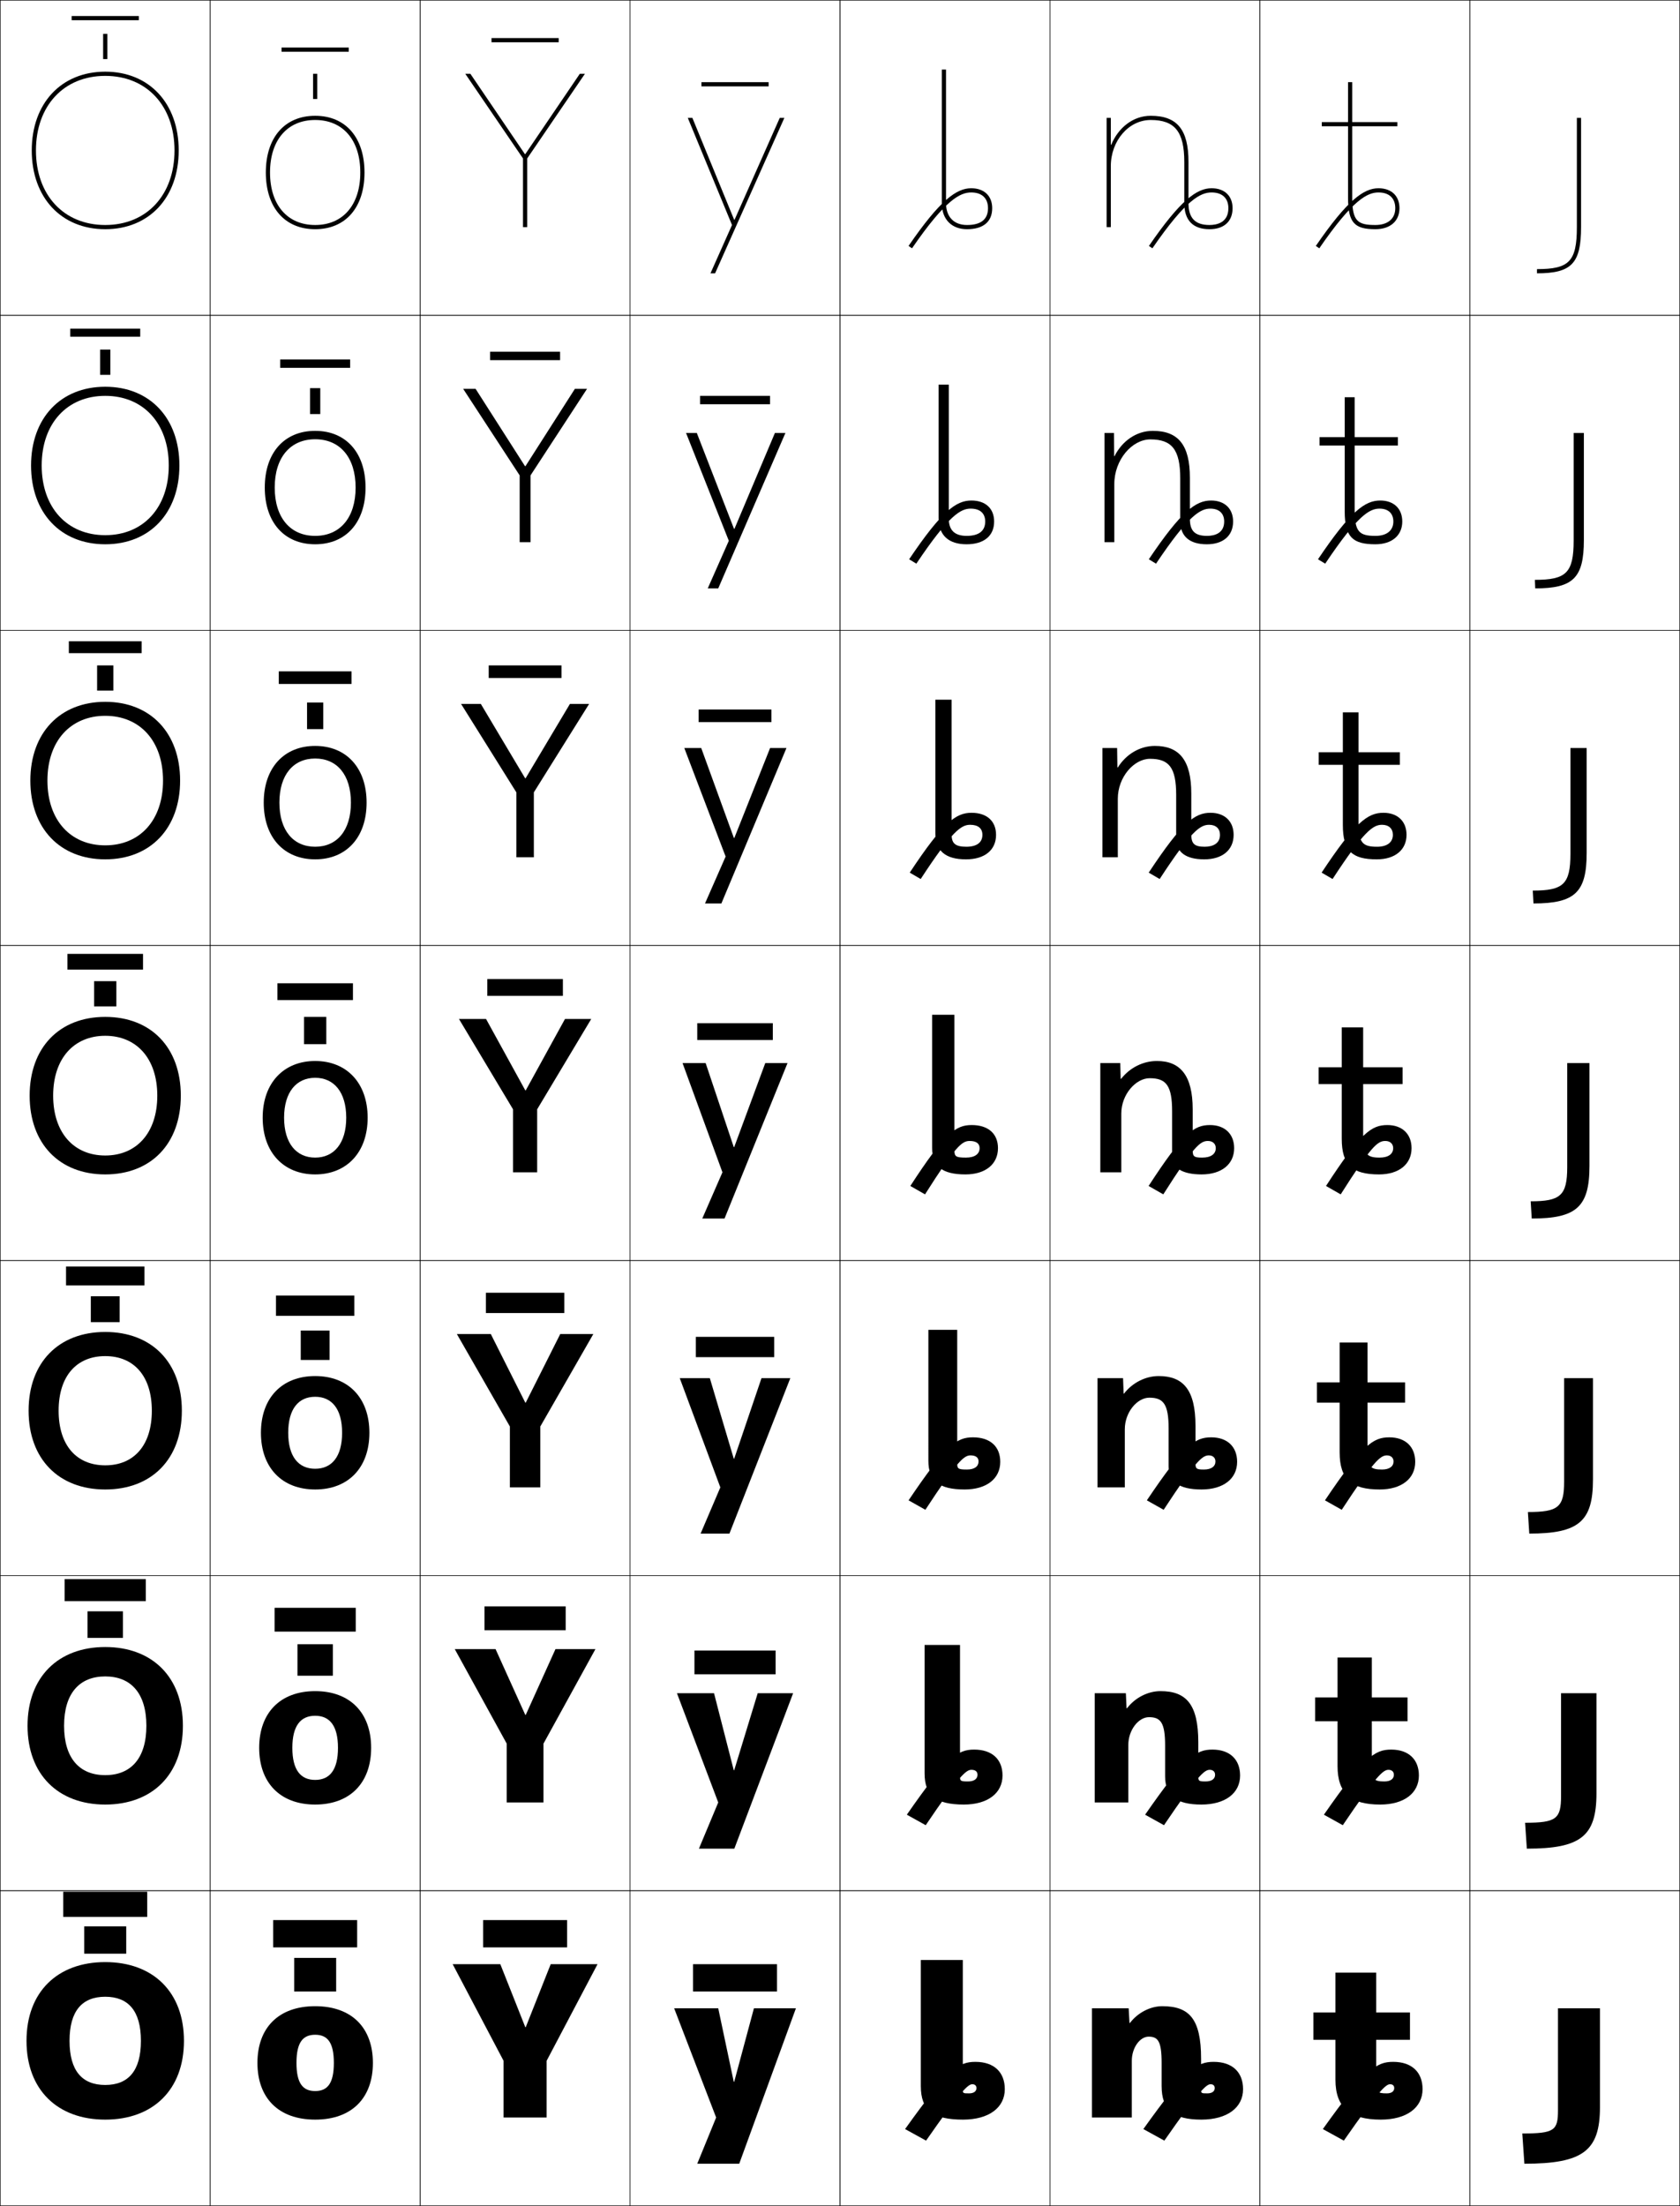 <?xml version="1.0" encoding="utf-8"?>
<!-- Generator: Adobe Illustrator 11 Build 225, SVG Export Plug-In . SVG Version: 6.0.0 Build 78)  -->
<!DOCTYPE svg PUBLIC "-//W3C//DTD SVG 1.0//EN"    "http://www.w3.org/TR/2001/REC-SVG-20010904/DTD/svg10.dtd">
<svg  xmlns="http://www.w3.org/2000/svg" xmlns:xlink="http://www.w3.org/1999/xlink" xmlns:a="http://ns.adobe.com/AdobeSVGViewerExtensions/3.0/"
	 width="800.25" height="1050.25" viewBox="0 0 800.25 1050.25" overflow="visible" enable-background="new 0 0 800.25 1050.25"
	 xml:space="preserve">
		<g id="レイヤー1">
			<g>
				<rect x="0.125" y="0.125" fill="none" stroke="#000000" stroke-width="0.25" width="100" height="150"/> 
				<rect x="100.125" y="0.125" fill="none" stroke="#000000" stroke-width="0.25" width="100" height="150"/> 
				<rect x="200.125" y="0.125" fill="none" stroke="#000000" stroke-width="0.25" width="100" height="150"/> 
				<rect x="300.125" y="0.125" fill="none" stroke="#000000" stroke-width="0.25" width="100" height="150"/> 
				<rect x="400.125" y="0.125" fill="none" stroke="#000000" stroke-width="0.25" width="100" height="150"/> 
				<rect x="500.125" y="0.125" fill="none" stroke="#000000" stroke-width="0.25" width="100" height="150"/> 
				<rect x="600.125" y="0.125" fill="none" stroke="#000000" stroke-width="0.25" width="100" height="150"/> 
				<rect x="0.125" y="150.125" fill="none" stroke="#000000" stroke-width="0.25" width="100" height="150"/> 
				<rect x="100.125" y="150.125" fill="none" stroke="#000000" stroke-width="0.25" width="100" height="150"/> 
				<rect x="200.125" y="150.125" fill="none" stroke="#000000" stroke-width="0.25" width="100" height="150"/> 
				<rect x="300.125" y="150.125" fill="none" stroke="#000000" stroke-width="0.25" width="100" height="150"/> 
				<rect x="400.125" y="150.125" fill="none" stroke="#000000" stroke-width="0.25" width="100" height="150"/> 
				<rect x="500.125" y="150.125" fill="none" stroke="#000000" stroke-width="0.25" width="100" height="150"/> 
				<rect x="600.125" y="150.125" fill="none" stroke="#000000" stroke-width="0.25" width="100" height="150"/> 
				<rect x="0.125" y="300.125" fill="none" stroke="#000000" stroke-width="0.25" width="100" height="150"/> 
				<rect x="100.125" y="300.125" fill="none" stroke="#000000" stroke-width="0.25" width="100" height="150"/> 
				<rect x="200.125" y="300.125" fill="none" stroke="#000000" stroke-width="0.25" width="100" height="150"/> 
				<rect x="300.125" y="300.125" fill="none" stroke="#000000" stroke-width="0.25" width="100" height="150"/> 
				<rect x="400.125" y="300.125" fill="none" stroke="#000000" stroke-width="0.25" width="100" height="150"/> 
				<rect x="500.125" y="300.125" fill="none" stroke="#000000" stroke-width="0.25" width="100" height="150"/> 
				<rect x="600.125" y="300.125" fill="none" stroke="#000000" stroke-width="0.25" width="100" height="150"/> 
				<rect x="0.125" y="450.125" fill="none" stroke="#000000" stroke-width="0.25" width="100" height="150"/> 
				<rect x="100.125" y="450.125" fill="none" stroke="#000000" stroke-width="0.25" width="100" height="150"/> 
				<rect x="200.125" y="450.125" fill="none" stroke="#000000" stroke-width="0.25" width="100" height="150"/> 
				<rect x="300.125" y="450.125" fill="none" stroke="#000000" stroke-width="0.25" width="100" height="150"/> 
				<rect x="400.125" y="450.125" fill="none" stroke="#000000" stroke-width="0.25" width="100" height="150"/> 
				<rect x="500.125" y="450.125" fill="none" stroke="#000000" stroke-width="0.25" width="100" height="150"/> 
				<rect x="600.125" y="450.125" fill="none" stroke="#000000" stroke-width="0.25" width="100" height="150"/> 
				<rect x="0.125" y="600.125" fill="none" stroke="#000000" stroke-width="0.25" width="100" height="150"/> 
				<rect x="100.125" y="600.125" fill="none" stroke="#000000" stroke-width="0.25" width="100" height="150"/> 
				<rect x="200.125" y="600.125" fill="none" stroke="#000000" stroke-width="0.25" width="100" height="150"/> 
				<rect x="300.125" y="600.125" fill="none" stroke="#000000" stroke-width="0.25" width="100" height="150"/> 
				<rect x="400.125" y="600.125" fill="none" stroke="#000000" stroke-width="0.25" width="100" height="150"/> 
				<rect x="500.125" y="600.125" fill="none" stroke="#000000" stroke-width="0.25" width="100" height="150"/> 
				<rect x="600.125" y="600.125" fill="none" stroke="#000000" stroke-width="0.25" width="100" height="150"/> 
				<rect x="0.125" y="750.125" fill="none" stroke="#000000" stroke-width="0.25" width="100" height="150"/> 
				<rect x="100.125" y="750.125" fill="none" stroke="#000000" stroke-width="0.25" width="100" height="150"/> 
				<rect x="200.125" y="750.125" fill="none" stroke="#000000" stroke-width="0.25" width="100" height="150"/> 
				<rect x="300.125" y="750.125" fill="none" stroke="#000000" stroke-width="0.25" width="100" height="150"/> 
				<rect x="400.125" y="750.125" fill="none" stroke="#000000" stroke-width="0.25" width="100" height="150"/> 
				<rect x="500.125" y="750.125" fill="none" stroke="#000000" stroke-width="0.25" width="100" height="150"/> 
				<rect x="600.125" y="750.125" fill="none" stroke="#000000" stroke-width="0.25" width="100" height="150"/> 
				<rect x="0.125" y="900.125" fill="none" stroke="#000000" stroke-width="0.25" width="100" height="150"/> 
				<rect x="100.125" y="900.125" fill="none" stroke="#000000" stroke-width="0.25" width="100" height="150"/> 
				<rect x="200.125" y="900.125" fill="none" stroke="#000000" stroke-width="0.25" width="100" height="150"/> 
				<rect x="300.125" y="900.125" fill="none" stroke="#000000" stroke-width="0.25" width="100" height="150"/> 
				<rect x="400.125" y="900.125" fill="none" stroke="#000000" stroke-width="0.25" width="100" height="150"/> 
				<rect x="500.125" y="900.125" fill="none" stroke="#000000" stroke-width="0.25" width="100" height="150"/> 
				<rect x="600.125" y="900.125" fill="none" stroke="#000000" stroke-width="0.25" width="100" height="150"/> 
				<rect x="700.125" y="0.125" fill="none" stroke="#000000" stroke-width="0.25" width="100" height="150"/> 
				<rect x="700.125" y="150.125" fill="none" stroke="#000000" stroke-width="0.25" width="100" height="150"/> 
				<rect x="700.125" y="300.125" fill="none" stroke="#000000" stroke-width="0.25" width="100" height="150"/> 
				<rect x="700.125" y="450.125" fill="none" stroke="#000000" stroke-width="0.25" width="100" height="150"/> 
				<rect x="700.125" y="600.125" fill="none" stroke="#000000" stroke-width="0.25" width="100" height="150"/> 
				<rect x="700.125" y="750.125" fill="none" stroke="#000000" stroke-width="0.25" width="100" height="150"/> 
				<rect x="700.125" y="900.125" fill="none" stroke="#000000" stroke-width="0.25" width="100" height="150"/> 
			</g>
			<g>
				<polygon points="250.225,965.125 238.325,935.125 215.625,935.125 239.875,981.125 239.875,1008.125 260.375,1008.125 
					260.375,981.125 284.625,935.125 262.325,935.125 250.425,965.125 "/>
				<polygon points="236.058,785.125 216.625,785.125 241.375,830.125 241.375,858.125 258.875,858.125 
					258.875,830.125 283.625,785.125 264.591,785.125 250.425,816.458 250.225,816.458 "/>
				<polygon points="233.792,635.125 217.625,635.125 242.875,679.125 242.875,708.125 257.375,708.125 257.375,679.125 
					282.625,635.125 266.858,635.125 250.425,667.792 250.225,667.792 "/>
				<polygon points="231.525,485.125 218.625,485.125 244.375,528.125 244.375,558.125 255.875,558.125 255.875,528.125 
					281.625,485.125 269.125,485.125 250.426,519.125 250.226,519.125 "/>
				<polygon points="229.035,335.125 219.625,335.125 245.958,377.228 245.958,408.125 
					254.292,408.125 254.292,377.228 280.625,335.125 271.481,335.125 250.358,370.538 
					250.158,370.538 "/>
				<polygon points="226.545,185.125 220.625,185.125 247.542,226.332 247.542,258.125 252.708,258.125 
					252.708,226.332 279.625,185.125 273.838,185.125 250.292,221.951 250.091,221.951 "/>
				<polygon points="250.024,73.364 224.055,35.125 221.625,35.125 249.125,75.436 249.125,108.125 
					251.125,108.125 251.125,75.436 278.625,35.125 276.195,35.125 250.225,73.364 "/>
			</g>
			<g>
				<polygon points="349.524,991.124 342.125,956.124 321.125,956.124 341.125,1008.124 332.125,1030.124 
					352.125,1030.124 379.125,956.124 359.125,956.124 349.725,991.124 "/>
				<polygon points="349.524,842.79 340.125,806.124 322.458,806.124 342.125,858.124 
					332.925,880.124 349.792,880.124 377.791,806.124 360.925,806.124 349.725,842.79 "/>
				<polygon points="349.524,694.457 338.125,656.124 323.792,656.124 343.125,708.124 
					333.725,730.124 347.458,730.124 376.458,656.124 362.726,656.124 349.725,694.457 "/>
				<polygon points="349.524,546.124 336.125,506.124 325.125,506.124 344.125,558.124 
					334.525,580.124 345.125,580.124 375.125,506.124 364.525,506.124 349.725,546.124 "/>
				<polygon points="349.584,398.95 334.02,356.124 325.958,356.124 345.644,407.791 
					335.825,430.124 343.625,430.124 374.625,356.124 366.825,356.124 349.785,398.95 "/>
				<polygon points="349.645,251.777 331.916,206.124 326.792,206.124 347.163,257.458 
					337.125,280.124 342.125,280.124 374.125,206.124 369.125,206.124 349.845,251.777 "/>
				<polygon points="349.705,104.604 329.811,56.124 327.625,56.124 348.682,107.124 
					338.425,130.124 340.625,130.124 373.625,56.124 371.425,56.124 349.905,104.604 "/>
			</g>
			<g>
				<rect x="330.125" y="935.125" width="40" height="13"/> 
				<rect x="330.792" y="785.791" width="38.667" height="11.334"/> 
				<rect x="331.458" y="636.458" width="37.333" height="9.667"/> 
				<rect x="332.125" y="487.125" width="36" height="8"/> 
				<rect x="332.791" y="337.792" width="34.667" height="6"/> 
				<rect x="333.458" y="188.458" width="33.333" height="4"/> 
				<rect x="334.125" y="39.125" width="32" height="2"/> 
			</g>
			<g>
				<rect x="230.125" y="914.125" width="40" height="13"/> 
				<rect x="230.791" y="764.791" width="38.667" height="11.334"/> 
				<rect x="231.458" y="615.458" width="37.333" height="9.667"/> 
				<rect x="232.125" y="466.125" width="36" height="8"/> 
				<rect x="232.792" y="316.792" width="34.667" height="6"/> 
				<rect x="233.458" y="167.458" width="33.333" height="4"/> 
				<rect x="234.125" y="18.125" width="32" height="2"/> 
			</g>
			<g>
				<path d="M742.125,1004.725c0,9.558-1.727,11-17,11l1,14.4c28.047,0,36-6.229,36-27v-47h-20
					V1004.725z"/>
				<path d="M743.592,855.041c0,10.894-2.25,12.75-17.134,12.75L727.292,880.125
					c25.795,0,33.166-6.002,33.166-26.333V806.125h-16.866V855.041z"/>
				<path d="M745.059,705.358c0,12.229-2.772,14.5-17.267,14.5L728.458,730.125
					c23.544,0,30.334-5.773,30.334-25.667V656.125h-13.733V705.358z"/>
				<path d="M746.525,555.675c0,13.566-3.296,16.25-17.4,16.25l0.5,8.2
					c21.292,0,27.5-5.546,27.5-25v-49h-10.6V555.675z"/>
				<path d="M730.458,430.125c19.69,0,25.333-5.273,25.333-24v-50h-7.732v50.367
					c0,14.534-3.45,17.5-17.934,17.5L730.458,430.125z"/>
				<path d="M731.292,280.125c18.088,0,23.166-5.001,23.166-23v-51h-4.866v51.183
					c0,15.501-3.604,18.75-18.467,18.75L731.292,280.125z"/>
				<path d="M732.125,130.125c16.486,0,21-4.729,21-22v-52h-2v52c0,16.469-3.758,20-19,20V130.125z"/>
			</g>
			<g>
				<g>
					<path d="M150.125,955.125c-17.561,0-27.5,10.398-27.5,27c0,16.6,9.939,27,27.5,27v-13.6
						c-5.869,0-8.9-3.646-8.9-13.4s3.031-13.4,8.9-13.4
						s8.9,3.646,8.9,13.4s-3.031,13.4-8.9,13.4V1009.125
						c17.561,0,27.5-10.4,27.5-27C177.625,965.523,167.686,955.125,150.125,955.125z"/>
					<g>
						<rect x="130.125" y="914.125" width="40" height="13"/> 
						<g>
							<rect x="140.125" y="932.125" width="20" height="16"/> 
						</g>
					</g>
				</g>
				<g>
					<path d="M150.125,805.125c-16.691,0-26.667,10.405-26.667,27c0,16.593,9.976,27,26.667,27
						v-11.733c-6.893,0-10.867-4.696-10.867-15.267s3.975-15.267,10.867-15.267
						c6.892,0,10.867,4.696,10.867,15.267s-3.975,15.267-10.867,15.267V859.125
						c16.69,0,26.666-10.407,26.666-27C176.791,815.53,166.815,805.125,150.125,805.125z"/>
					<g>
						<rect x="130.792" y="765.458" width="38.667" height="11.333"/> 
						<rect x="141.691" y="782.791" width="16.867" height="15"/> 
					</g>
				</g>
				<g>
					<path d="M150.125,655.125c-15.821,0-25.833,10.413-25.833,27c0,16.585,10.012,27,25.833,27
						v-9.866c-7.916,0-12.834-5.747-12.834-17.134s4.918-17.134,12.834-17.134
						s12.833,5.747,12.833,17.134s-4.918,17.134-12.833,17.134V709.125
						c15.821,0,25.833-10.415,25.833-27C175.958,665.538,165.946,655.125,150.125,655.125z"/>
					<g>
						<rect x="131.458" y="616.792" width="37.333" height="9.666"/> 
						<rect x="143.258" y="633.458" width="13.733" height="14"/> 
					</g>
				</g>
				<g>
					<path d="M150.125,505.125c-14.952,0-25,10.42-25,27c0,16.578,10.048,27,25,27v-8
						c-8.938,0-14.801-6.797-14.801-19s5.862-19,14.801-19s14.8,6.797,14.8,19
						s-5.861,19-14.8,19v8c14.951,0,25-10.422,25-27C175.125,515.545,165.076,505.125,150.125,505.125z"/>
					<g>
						<rect x="132.125" y="468.125" width="36" height="8"/> 
						<g>
							<rect x="144.825" y="484.125" width="10.6" height="13"/> 
						</g>
					</g>
				</g>
				<g>
					<path d="M125.625,382.125c0,16.603,9.7,27,24.5,27v-6
						c-10.38,0-17.034-7.725-17.034-21c0-13.276,6.654-21,17.034-21
						c10.379,0,17.033,7.725,17.033,21c0,13.275-6.653,21-17.033,21V409.125
						c14.799,0,24.5-10.397,24.5-27c0-16.605-9.701-27-24.5-27
						C135.325,355.125,125.625,365.52,125.625,382.125z"/>
					<g>
						<rect x="132.792" y="319.625" width="34.667" height="6"/> 
						<rect x="146.258" y="334.458" width="7.733" height="12.667"/> 
					</g>
				</g>
				<g>
					<path d="M126.125,232.125c0,16.629,9.353,27,24,27v-4c-11.82,0-19.267-8.652-19.267-23
						s7.446-23,19.267-23c11.821,0,19.267,8.652,19.267,23s-7.446,23-19.267,23v4
						c14.647,0,24-10.371,24-27c0-16.629-9.353-27-24-27C135.478,205.125,126.125,215.496,126.125,232.125z
						"/>
					<g>
						<rect x="133.458" y="171.125" width="33.333" height="4"/> 
						<rect x="147.692" y="184.792" width="4.867" height="12.333"/> 
					</g>
				</g>
				<g>
					<path d="M126.625,82.125c0,16.654,9.005,27,23.5,27v-2c-13.262,0-21.5-9.58-21.5-25s8.238-25,21.5-25
						s21.5,9.58,21.5,25s-8.238,25-21.5,25v2c14.495,0,23.5-10.346,23.5-27s-9.005-27-23.5-27
						S126.625,65.471,126.625,82.125z"/>
					<g>
						<rect x="134.125" y="22.625" width="32" height="2"/> 
						<g>
							<rect x="149.125" y="35.125" width="2" height="12"/> 
						</g>
					</g>
				</g>
			</g>
			<g>
				<g>
					<path d="M50.125,934.125c-22.752,0-37.5,14.225-37.5,37.5c0,23.273,14.748,37.5,37.5,37.5v-16.5
						c-10.945,0-17-6.672-17-21s6.055-21,17-21s17,6.672,17,21s-6.055,21-17,21v16.5
						c22.752,0,37.5-14.227,37.5-37.5C87.625,948.35,72.877,934.125,50.125,934.125z"/>
					<g>
						<rect x="30.125" y="900.625" width="40" height="12"/> 
						<g>
							<rect x="40.125" y="917.125" width="20" height="13"/> 
						</g>
					</g>
				</g>
				<g>
					<path d="M50.125,784.125c-22.449,0-37,14.365-37,37.5c0,23.133,14.551,37.5,37,37.5v-14
						c-12.244,0-19.6-8.021-19.6-23.5c0-15.479,7.355-23.5,19.6-23.5
						s19.6,8.021,19.6,23.5c0,15.479-7.356,23.5-19.6,23.5v14c22.449,0,37-14.367,37-37.5
						C87.125,798.49,72.574,784.125,50.125,784.125z"/>
					<g>
						<rect x="30.792" y="751.791" width="38.667" height="10.5"/> 
						<rect x="41.691" y="767.125" width="16.867" height="12.666"/> 
					</g>
				</g>
				<g>
					<path d="M50.125,634.125c-22.146,0-36.5,14.506-36.5,37.5c0,22.992,14.354,37.5,36.5,37.5v-11.5
						c-13.543,0-22.2-9.371-22.2-26c0-16.63,8.657-26,22.2-26s22.2,9.37,22.2,26
						c0,16.629-8.657,26-22.2,26v11.5c22.146,0,36.5-14.508,36.5-37.5
						C86.625,648.631,72.271,634.125,50.125,634.125z"/>
					<g>
						<rect x="31.458" y="602.958" width="37.333" height="9"/> 
						<rect x="43.258" y="617.125" width="13.733" height="12.333"/> 
					</g>
				</g>
				<g>
					<path d="M50.125,484.125c-21.844,0-36,14.646-36,37.5c0,22.852,14.156,37.5,36,37.5v-9
						c-14.842,0-24.8-10.721-24.8-28.5c0-17.781,9.958-28.5,24.8-28.5
						s24.8,10.719,24.8,28.5c0,17.779-9.958,28.5-24.8,28.5v9c21.844,0,36-14.648,36-37.5
						C86.125,498.771,71.969,484.125,50.125,484.125z"/>
					<g>
						<rect x="32.125" y="454.125" width="36" height="7.5"/> 
						<g>
							<rect x="44.825" y="467.125" width="10.6" height="12"/> 
						</g>
					</g>
				</g>
				<g>
					<path d="M14.458,371.625c0,22.711,14.126,37.5,35.667,37.5v-6.667
						c-16.474,0-27.533-11.902-27.533-30.833c0-18.933,11.059-30.833,27.533-30.833
						S77.658,352.692,77.658,371.625c0,18.931-11.059,30.833-27.533,30.833V409.125
						c21.541,0,35.667-14.789,35.667-37.5c0-22.712-14.126-37.5-35.667-37.5
						S14.458,348.913,14.458,371.625z"/>
					<g>
						<rect x="32.791" y="305.292" width="34.667" height="5.667"/> 
						<rect x="46.258" y="316.792" width="7.733" height="12"/> 
					</g>
				</g>
				<g>
					<path d="M14.792,221.625c0,22.57,14.096,37.5,35.333,37.5v-4.333
						c-18.106,0-30.267-13.084-30.267-33.167c0-20.083,12.161-33.167,30.267-33.167
						S80.392,201.542,80.392,221.625c0,20.083-12.161,33.167-30.267,33.167V259.125
						c21.238,0,35.333-14.93,35.333-37.5c0-22.571-14.096-37.5-35.333-37.5
						S14.792,199.054,14.792,221.625z"/>
					<g>
						<rect x="33.458" y="156.458" width="33.333" height="3.833"/> 
						<rect x="47.692" y="166.458" width="4.866" height="12"/> 
					</g>
				</g>
				<g>
					<path d="M15.125,71.625c0,22.43,14.065,37.5,35,37.5v-2c-19.738,0-33-14.266-33-35.5s13.262-35.5,33-35.5
						s33,14.266,33,35.5s-13.262,35.5-33,35.5v2c20.935,0,35-15.07,35-37.5s-14.065-37.5-35-37.5
						S15.125,49.195,15.125,71.625z"/>
					<g>
						<rect x="34.125" y="7.625" width="32" height="2"/> 
						<g>
							<rect x="49.125" y="16.125" width="2" height="12"/> 
						</g>
					</g>
				</g>
			</g>
			<g>
				<path d="M450.625,96.695V33.125h-2v63.57c0,8.058,4.97,12.43,12,12.43
					c7.721,0,12-3.538,12-10c0-5.842-3.82-9.5-10-9.5c-6.98,0-14.807,5.568-29.844,27.463
					l1.648,1.132C450.482,94.848,457.468,91.625,462.625,91.625c5.084,0,8,2.734,8,7.5
					c0,5.309-3.364,8-10,8C454.363,107.125,450.625,103.227,450.625,96.695z"/>
				<path d="M451.958,183.125v63.88c0,5.342,2.708,8.12,8.5,8.12
					c5.844,0,8.833-2.383,8.833-6.833c0-3.901-2.448-6.142-6.916-6.142
					c-4.673,0-10.332,2.988-25.881,26.205l-3.432-2.087
					c15.517-23.037,22.442-27.976,29.646-27.976c6.745,0,10.834,3.818,10.834,10
					c0,6.841-4.833,10.833-13.167,10.833c-8.415,0-13.283-4.22-13.283-12.453v-63.547
					H451.958z"/>
				<path d="M453.292,333.125v64.19c0,4.154,1.678,5.81,7,5.81
					c5.05,0,7.666-2.074,7.666-5.667c0-3.037-1.981-4.782-5.833-4.782
					c-4.188,0-8.522,2.752-23.565,25.814l-5.216-3.044
					c15.997-24.178,22.021-28.487,29.448-28.487c7.31,0,11.666,3.979,11.666,10.5
					c0,7.221-5.386,11.667-14.333,11.667c-9.799,0-14.566-4.067-14.566-12.477V333.125
					H453.292z"/>
				<path d="M444.025,483.125H454.625v64.5c0,2.965,0.648,3.5,5.5,3.5c4.258,0,6.5-1.766,6.5-4.5
					c0-2.173-1.515-3.424-4.75-3.424c-3.703,0-6.712,2.518-21.25,25.424l-7-4
					c16.477-25.32,21.6-29,29.25-29c7.875,0,12.5,4.14,12.5,11c0,7.6-5.939,12.5-15.5,12.5
					c-11.184,0-15.85-3.914-15.85-12.5V483.125z"/>
				<path d="M455.958,633.125v63.5c0,2.633,0.438,3,4.667,3c3.578,0,5.5-1.504,5.5-3.834
					c0-1.838-1.252-2.898-3.834-2.898c-3.141,0-6.343,2.78-21.5,25.898l-7.999-4.5
					c17.822-26.442,22.88-30,30.666-30c8.232,0,13,4.418,13,11.667
					c0,8.005-6.491,13.167-16.967,13.167c-12.225,0-17.266-4.099-17.266-13.667V633.125
					H455.958z"/>
				<path d="M457.292,783.125v62.5c0,2.301,0.229,2.5,3.833,2.5c2.899,0,4.5-1.242,4.5-3.167
					c0-1.504-0.988-2.373-2.917-2.373c-2.579,0-5.975,3.043-21.75,26.373l-9-5
					c19.17-27.564,24.161-31,32.084-31c8.588,0,13.5,4.696,13.5,12.334
					c0,8.409-7.044,13.833-18.434,13.833c-13.267,0-18.684-4.284-18.684-14.833V783.125
					H457.292z"/>
				<path d="M438.625,933.125h20v61.5c0,1.969,0.02,2,3,2c2.221,0,3.5-0.98,3.5-2.5
					c0-1.17-0.726-1.848-2-1.848c-2.018,0-5.606,3.305-22,26.848l-10-5.5
					c20.516-28.688,25.441-32,33.5-32c8.945,0,14,4.975,14,13c0,8.814-7.596,14.5-19.9,14.5
					c-14.308,0-20.1-4.469-20.1-16V933.125z"/>
			</g>
			<path d="M564.125,96.695c0,8.298,4.234,12.43,12,12.43c6.855,0,11-3.66,11-10
				c0-5.842-3.82-9.5-10-9.5c-6.98,0-14.807,5.568-29.844,27.463l1.648,1.132
				C564.982,94.848,571.968,91.625,577.125,91.625c5.084,0,8,2.734,8,7.5c0,6.961-5.639,8-9,8
				c-6.822,0-10-3.314-10-10.43V77.125c0-15.42-5.383-22-18-22
				c-8.386,0-15.437,5.65-18.8,13.791H529.125V56.125h-2v52h2v-29c0-12.131,8.523-22,19-22
				c11.514,0,16,5.607,16,20V96.695z"/>
			<g>
				<path d="M660.625,996.625c2.221,0,3.5-0.98,3.5-2.5c0-1.17-0.726-1.848-2-1.848
					c-2.018,0-5.606,3.305-22,26.848l-10-5.5c20.516-28.688,25.441-32,33.5-32
					c8.945,0,14,4.975,14,13c0,8.814-7.596,14.5-19.9,14.5c-14.646,0-21.6-5.719-21.6-19
					v-19h-10.5v-13h10.5v-19h19.4v19H671.625v13h-16.1v19C655.525,996.141,656.091,996.625,660.625,996.625z
					"/>
				<path d="M657.441,859.125c-13.998,0-20.316-5.292-20.316-18.334v-21.333h-10.667V808.125
					H637.125v-19h16.334v19h16.999v11.333h-16.999V840.125c0,7.099,0.927,8,5.999,8
					c2.899,0,4.5-1.242,4.5-3.167c0-1.456-0.952-2.373-2.583-2.373
					c-2.579,0-5.975,3.042-21.75,26.373l-9-5c19.169-27.564,24.161-31,32.083-31
					c8.318,0,13.167,4.748,13.167,12.333C675.875,853.701,668.831,859.125,657.441,859.125z"/>
				<path d="M657.158,709.125c-13.35,0-19.033-4.865-19.033-17.667v-23.666h-10.833V658.125
					H638.125v-19h13.267v19h17.9v9.667h-17.9V690.125c0,8.183,1.289,9.5,6.9,9.5
					c3.578,0,5.5-1.504,5.5-3.833c0-1.743-1.18-2.898-3.167-2.898
					c-3.142,0-6.344,2.779-21.5,25.898l-8-4.5c17.823-26.443,22.88-30,30.667-30
					c7.69,0,12.333,4.521,12.333,11.666C674.125,703.963,667.634,709.125,657.158,709.125z"/>
				<path d="M656.875,559.125c-12.701,0-17.75-4.438-17.75-17v-26h-11v-8h11v-19h10.2v19H668.125v8h-18.8v24
					c0,9.266,1.65,11,7.8,11c4.258,0,6.5-1.766,6.5-4.5c0-2.029-1.406-3.424-3.75-3.424
					c-3.703,0-6.712,2.518-21.25,25.424l-7-4c16.477-25.32,21.6-29,29.25-29
					c7.063,0,11.5,4.295,11.5,11C672.375,554.225,666.436,559.125,656.875,559.125z"/>
				<path d="M647.118,391.458c0,9.913,1.971,11.667,8.866,11.667
					c4.821,0,7.5-2.174,7.5-5.667c0-2.941-1.909-4.783-5.167-4.783
					c-4.188,0-8.521,2.753-23.564,25.814l-5.216-3.043
					c15.996-24.179,22.021-28.488,29.447-28.488c6.77,0,11,4.083,11,10.5
					c0,7.101-5.414,11.667-14.167,11.667c-11.748,0-16.166-3.958-16.166-16.333V364.125
					h-11.5v-6h11.5V339.125h7.467v19h19.699V364.125h-19.699V391.458z"/>
				<path d="M645.275,242.792c0,10.56,2.291,12.333,9.934,12.333
					c5.385,0,8.5-2.582,8.5-6.833c0-3.854-2.413-6.141-6.584-6.141
					c-4.672,0-10.332,2.988-25.88,26.205l-3.433-2.088
					c15.518-23.037,22.442-27.976,29.646-27.976c6.474,0,10.5,3.871,10.5,10
					c0,6.603-4.889,10.833-12.834,10.833c-10.795,0-14.583-3.476-14.583-15.667V212.125
					h-12v-4h12v-19h4.733v19H665.875v4h-20.6V242.792z"/>
				<path d="M644.125,94.125v-34h21.5v-2h-21.5v-19h-2v19h-12.5v2h12.5v34c0,12.005,3.158,15,13,15
					c7.137,0,11.5-3.896,11.5-10c0-5.842-3.82-9.5-10-9.5c-6.98,0-14.807,5.568-29.844,27.463
					l1.648,1.132C644.482,94.848,651.468,91.625,656.625,91.625c5.084,0,8,2.734,8,7.5
					c0,5.01-3.551,8-9.5,8C646.736,107.125,644.125,105.332,644.125,94.125z"/>
			</g>
			<g>
				<path d="M553.325,982.125c0-10.379-1.756-12.5-6.2-12.5c-4.116,0-8,5.238-8,11.5v27h-19v-52h17.5
					l0.4,7h0.2c3.669-4.863,9.675-8,15.399-8c12.857,0,18.5,6.004,18.5,25v14.5
					c0,1.969,0.02,2,3,2c2.221,0,3.5-0.98,3.5-2.5c0-1.17-0.726-1.848-2-1.848
					c-2.018,0-5.606,3.305-22,26.848l-10-5.5c20.516-28.688,25.441-32,33.5-32
					c8.945,0,14,4.975,14,13c0,8.814-7.596,14.5-19.9,14.5c-13.217,0-18.899-4.619-18.899-16
					V982.125z"/>
				<path d="M554.991,831.125c0-11.064-2.141-13.601-7.7-13.601
					c-4.943,0-9.833,6.074-9.833,13.267V858.125h-16v-52h14.833l0.334,7.166h0.2
					c3.847-5.023,9.948-8.166,15.967-8.166c12.254,0,17.999,6.281,17.999,24.333V845.625
					c0,2.301,0.229,2.5,3.5,2.5c2.9,0,4.5-1.242,4.5-3.167
					c0-1.456-0.952-2.373-2.583-2.373c-2.579,0-5.975,3.042-21.75,26.373l-9-5
					c19.169-27.564,24.161-31,32.083-31c8.318,0,13.167,4.748,13.167,12.333
					c0,8.41-7.044,13.834-18.434,13.834c-11.95,0-17.283-4.157-17.283-13.5V831.125z"/>
				<path d="M556.658,680.125c0-11.749-2.526-14.7-9.2-14.7
					c-5.771,0-11.666,6.91-11.666,15.033V708.125h-13v-52h12.166l0.268,7.333h0.2
					c4.022-5.184,10.221-8.333,16.532-8.333c11.652,0,17.5,6.559,17.5,23.667V696.625
					c0,2.633,0.439,3,4,3c3.579,0,5.5-1.504,5.5-3.833c0-1.743-1.179-2.898-3.166-2.898
					c-3.142,0-6.344,2.779-21.5,25.898l-8-4.5c17.822-26.443,22.88-30,30.666-30
					c7.691,0,12.334,4.521,12.334,11.666c0,8.005-6.492,13.167-16.967,13.167
					c-10.685,0-15.667-3.695-15.667-11V680.125z"/>
				<path d="M558.325,529.125c0-12.434-2.912-15.801-10.7-15.801
					c-6.599,0-13.5,7.746-13.5,16.801v28h-10v-52h9.5l0.2,7.5h0.2
					c4.2-5.344,10.494-8.5,17.1-8.5c11.049,0,17,6.836,17,23v19.5c0,2.965,0.648,3.5,4.5,3.5
					c4.258,0,6.5-1.766,6.5-4.5c0-2.029-1.406-3.424-3.75-3.424
					c-3.703,0-6.712,2.518-21.25,25.424l-7-4c16.477-25.32,21.6-29,29.25-29
					c7.063,0,11.5,4.295,11.5,11c0,7.6-5.939,12.5-15.5,12.5c-9.418,0-14.05-3.233-14.05-8.5
					V529.125z"/>
			</g>
			<path d="M532.459,408.125H525.125v-52h7l0.133,9.264h0.201
				C536.38,359.112,542.926,355.125,550.125,355.125c11.572,0,17.334,6.751,17.334,22.667
				v19.523c0,4.348,1.49,5.81,6.332,5.81c3.959,0,7.334-1.523,7.334-5.667
				c0-2.941-1.91-4.782-5.166-4.782c-4.188,0-8.523,2.753-23.566,25.814
				l-5.215-3.044c15.996-24.179,22.02-28.488,29.447-28.488c6.77,0,11,4.083,11,10.5
				c0,7.18-5.342,11.667-14,11.667c-8.867,0-13.367-3.533-13.367-9.81v-20.857
				c0-13.086-3.436-17.201-12.467-17.201c-7.639,0-15.333,8.701-15.333,19.034
				L532.459,408.125z"/>
			<path d="M530.792,258.125H526.125v-52h4.5l0.066,11.027h0.2
				C534.534,209.944,541.333,205.125,549.125,205.125c12.095,0,17.667,6.666,17.667,22.333
				v19.547c0,5.731,2.334,8.12,8.166,8.12c3.66,0,8.167-1.281,8.167-6.833
				c0-3.854-2.413-6.141-6.583-6.141c-4.673,0-10.333,2.988-25.881,26.205
				l-3.432-2.088c15.517-23.037,22.441-27.976,29.646-27.976c6.475,0,10.5,3.871,10.5,10
				c0,6.76-4.743,10.833-12.5,10.833c-8.316,0-12.684-3.833-12.684-11.12v-20.213
				c0-13.74-3.961-18.6-14.233-18.6c-8.681,0-17.167,9.656-17.167,21.267
				L530.792,258.125z"/>
		</g>
	</svg>
